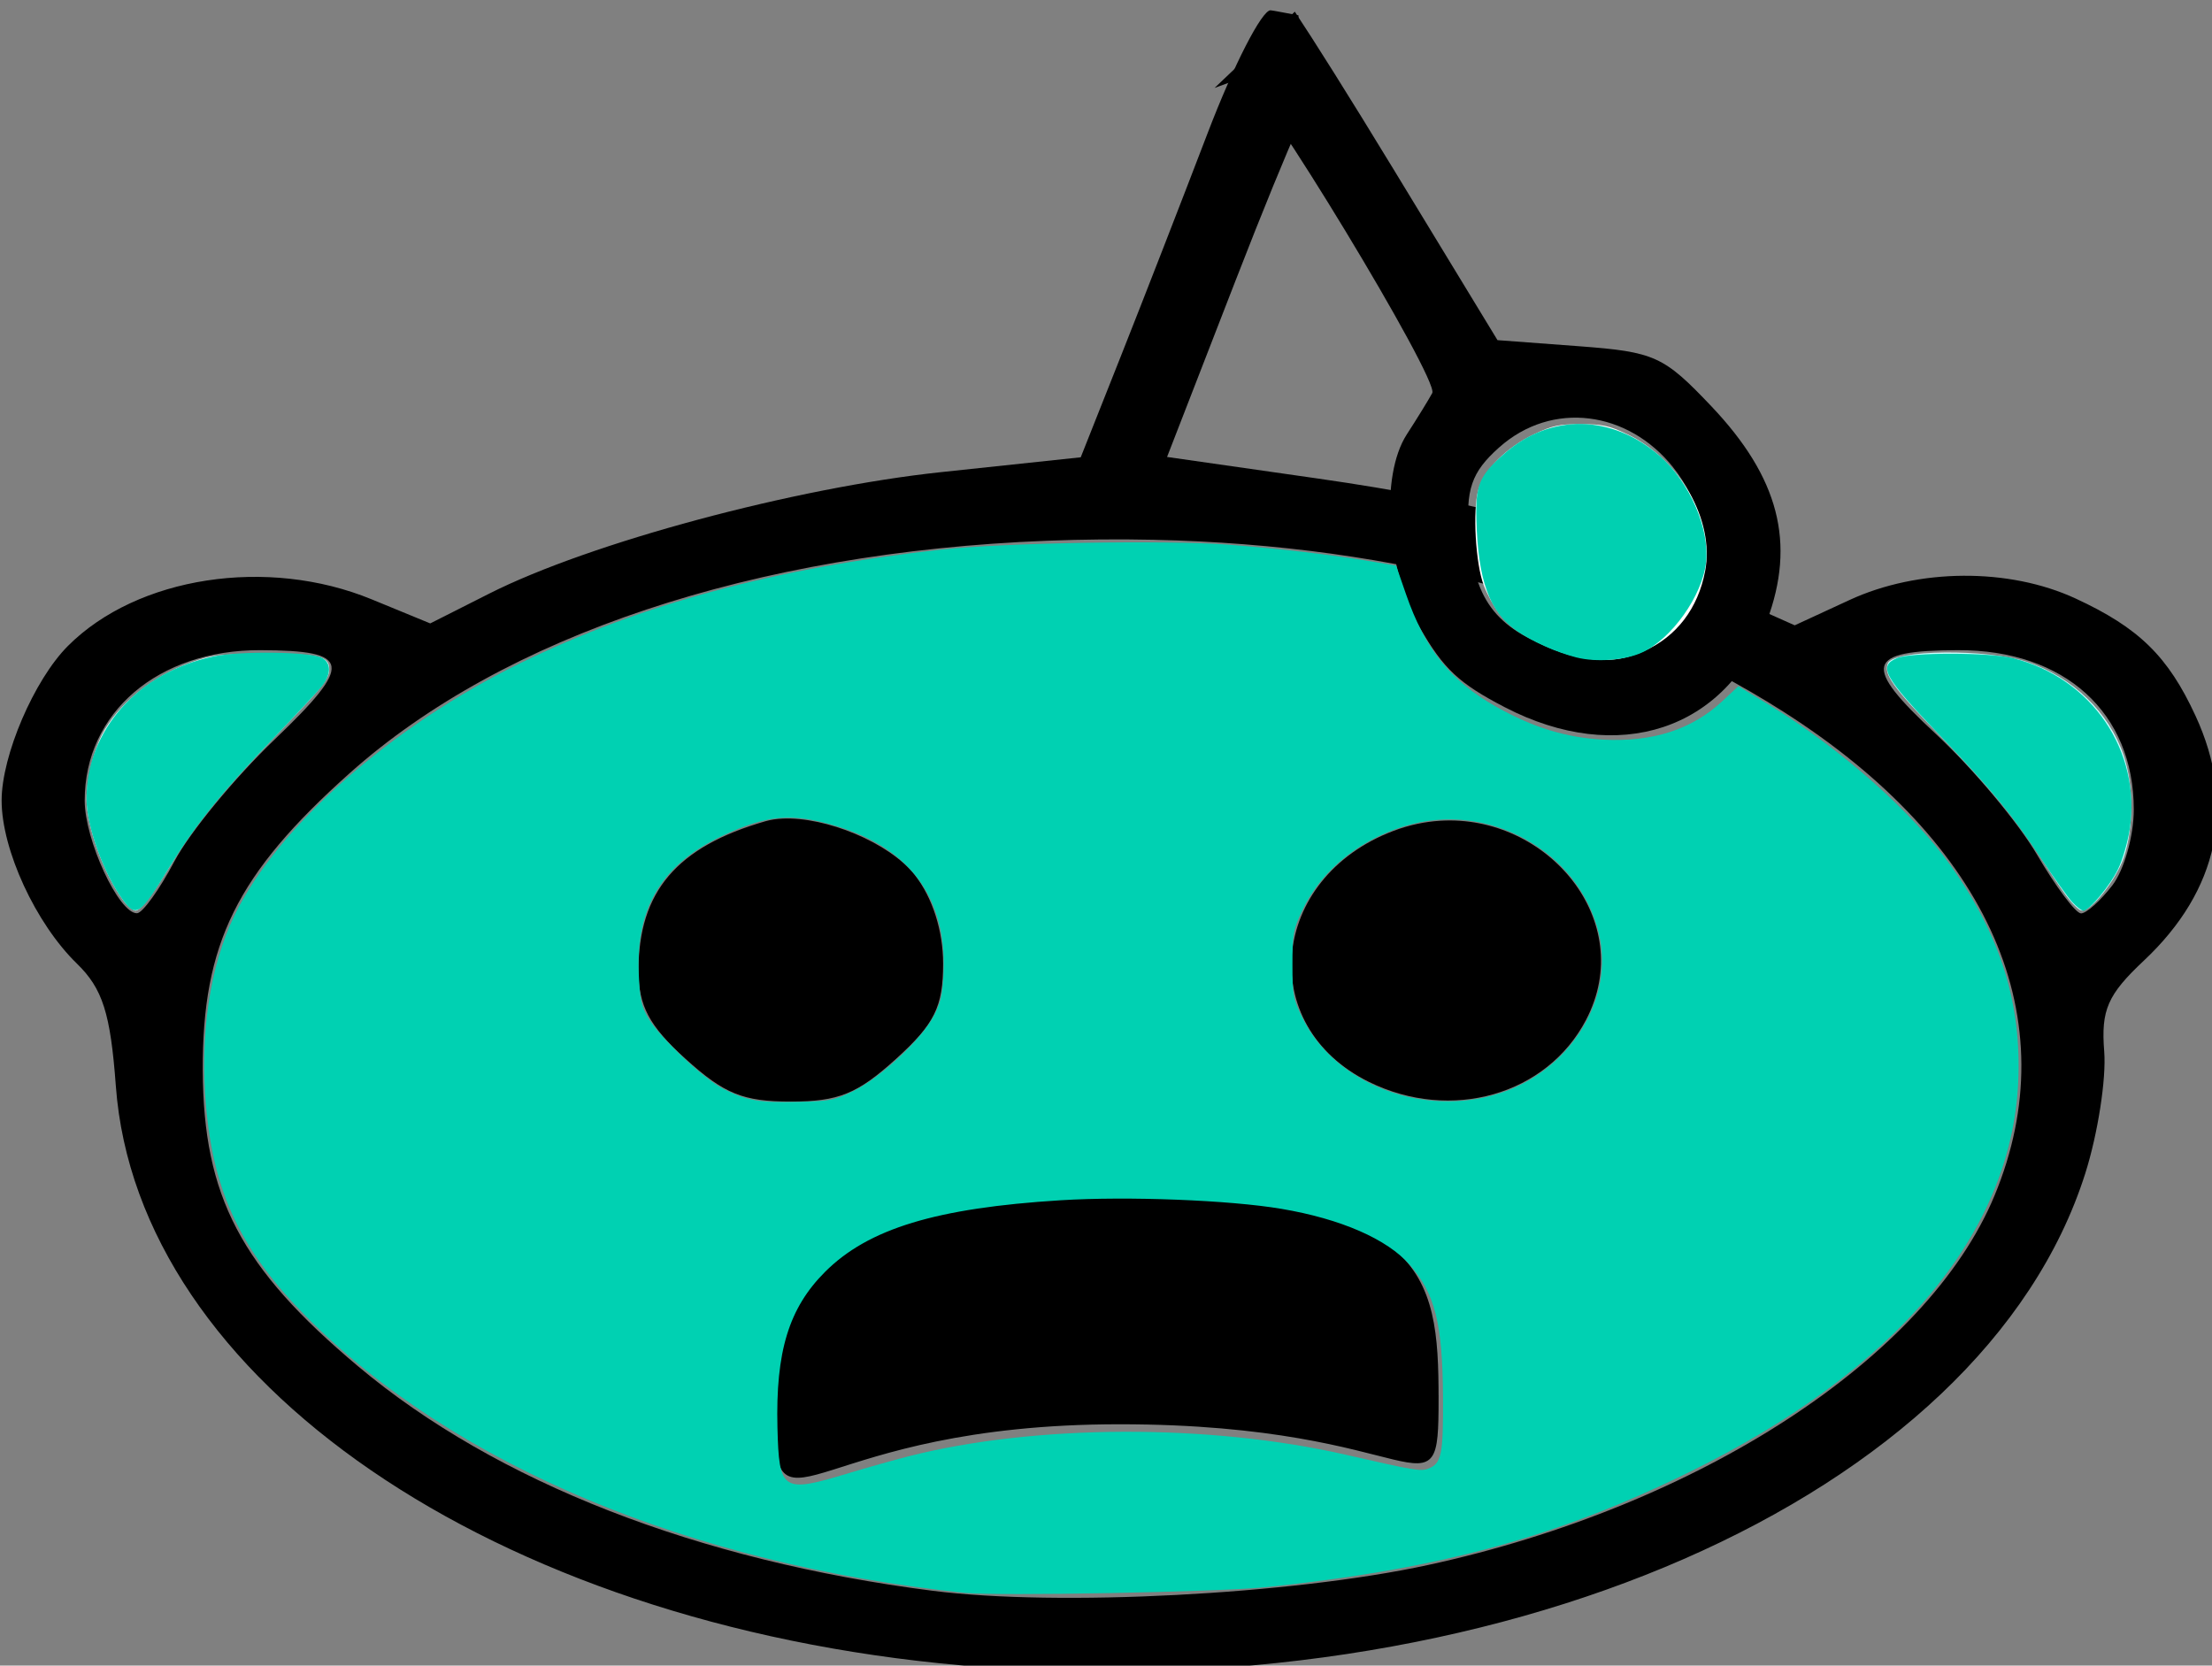 <?xml version="1.0" encoding="UTF-8" standalone="no"?>
<!-- Created with Inkscape (http://www.inkscape.org/) -->

<svg
   xmlns:dc="http://purl.org/dc/elements/1.1/"
   xmlns:cc="http://creativecommons.org/ns#"
   xmlns:rdf="http://www.w3.org/1999/02/22-rdf-syntax-ns#"
   xmlns:svg="http://www.w3.org/2000/svg"
   xmlns="http://www.w3.org/2000/svg"
   xmlns:sodipodi="http://sodipodi.sourceforge.net/DTD/sodipodi-0.dtd"
   xmlns:inkscape="http://www.inkscape.org/namespaces/inkscape"
   width="132.802mm"
   height="100mm"
   viewBox="0 0 132.802 100"
   version="1.1"
   id="svg8"
   sodipodi:docname="drawing.svg"
   inkscape:version="0.92.3 (3ce5693, 2018-03-11)"
   inkscape:export-filename="C:\Users\Calderdale NUT\Downloads\drawing.svg.png"
   inkscape:export-xdpi="96"
   inkscape:export-ydpi="96">
  <rect x="0" y="0" width="132.802" height="100" fill="#808080" stroke="none"/>
  <defs
     id="defs2" />
  <sodipodi:namedview
     id="base"
     pagecolor="#ffffff"
     bordercolor="#666666"
     borderopacity="1.0"
     inkscape:pageopacity="0.0"
     inkscape:pageshadow="2"
     inkscape:zoom="1.4"
     inkscape:cx="855.25443"
     inkscape:cy="380.03768"
     inkscape:document-units="mm"
     inkscape:current-layer="layer1"
     showgrid="false"
     inkscape:window-width="3200"
     inkscape:window-height="1689"
     inkscape:window-x="0"
     inkscape:window-y="55"
     inkscape:window-maximized="1"
     inkscape:pagecheckerboard="true"
     fit-margin-top="0"
     fit-margin-left="0"
     fit-margin-right="0"
     fit-margin-bottom="0" />
  <g
     inkscape:label="Layer 1"
     inkscape:groupmode="layer"
     id="layer1"
     transform="translate(-61.736,-138.778)">
    <ellipse
       style="fill:none;stroke-width:0.265"
       id="path815"
       cx="114.527"
       cy="125.021"
       rx="35.152"
       ry="38.176" />
    <path
       style="fill:#000000;fill-opacity:1;stroke:#000000;stroke-width:0.153;stroke-miterlimit:4;stroke-dasharray:none;stroke-opacity:1"
       d="m 148.028,222.757 c 0,7.593 -0.638,1.457 -19.08,1.457 -18.441,0 -20.632,7.372 -20.632,-0.22 0,-7.593 2.101,-13.429 20.542,-13.429 18.441,0 19.169,4.6 19.169,12.193 z"
       id="path837"
       inkscape:connector-curvature="0"
       sodipodi:nodetypes="sssss" />
    <path
       style="fill:#000000;stroke-width:2.986"
       d="m 559.258,709.645 c -3.475,0.213 -7.032,0.952 -10.586,2.297 -28.096,10.637 -31.37,44.184 -5.551,56.877 18.587,9.138 40.264,2.949 49.158,-14.033 11.708,-22.355 -8.693,-46.631 -33.021,-45.141 z"
       id="path4575"
       transform="scale(0.265)"
       inkscape:connector-curvature="0" />
    <path
       style="fill:#000000;stroke-width:2.986"
       d="m 527.143,527.166 c -1.887,-0.329 -5.932,-1.146 -6.336,-1.145 -1.982,0.008 -8.371,12.478 -14.199,27.711 -5.828,15.233 -14.693,38.017 -19.697,50.631 l -9.1,22.934 -31.617,3.361 c -33.143,3.523 -79.589,16.006 -102.359,27.51 l -13.396,6.768 -13.266,-5.455 c -23.604,-9.708 -53.108,-5.18 -68.82,10.562 -7.66,7.675 -15.018,24.831 -15.018,35.014 0,11.159 7.706,27.862 17.047,36.947 5.839,5.679 7.612,11.248 8.828,27.736 4.912,66.609 85.497,121.862 191.428,131.252 120.568,10.688 231.396,-37.787 254.75,-111.426 2.858,-9.012 4.791,-21.462 4.297,-27.666 -0.748,-9.39 0.758,-12.837 8.982,-20.562 16.954,-15.925 21.033,-35.24 11.713,-55.451 -6.226,-13.501 -12.827,-19.958 -27.201,-26.605 -15.105,-6.985 -35.624,-6.844 -51.199,0.352 l -12.41,5.732 -19.436,-8.67 c -29.45,-13.136 -51.748,-19.312 -88.945,-24.635 l -33.818,-4.84 15.426,-39.729 c 6.493,-16.725 11.501,-28.843 14.348,-35.205 z M 494.346,645.99 c 55.495,1.213 104.143,14.44 142.582,38.898 46.944,29.87 64.429,69.907 47.904,109.693 -15.257,36.734 -66.861,70.369 -128.42,83.703 -30.861,6.684 -83.84,9.437 -112.137,5.826 -53.271,-6.798 -98.904,-24.623 -130.168,-50.85 -26.593,-22.308 -35.086,-38.497 -35.201,-67.1 -0.115,-28.658 7.704,-44.469 33.279,-67.293 34.969,-31.208 91.561,-50.074 157.969,-52.66 8.197,-0.319 16.264,-0.392 24.191,-0.219 z m -202.355,25.006 c 20.661,0.075 21.13,3.048 3.197,20.23 -9.039,8.661 -19.242,21.056 -22.676,27.545 -3.433,6.489 -7.266,11.817 -8.516,11.832 -4.129,0.059 -11.842,-16.582 -11.842,-25.547 0,-19.926 16.63,-34.145 39.836,-34.061 z m 384.557,0 c 24.152,-0.088 39.836,14.138 39.836,36.131 0,5.982 -2.197,13.719 -4.883,17.193 -2.686,3.474 -5.863,6.316 -7.062,6.316 -1.199,0 -5.674,-5.969 -9.945,-13.264 -4.271,-7.295 -14.609,-19.63 -22.973,-27.41 -16.822,-15.649 -15.963,-18.886 5.027,-18.967 z M 410.262,709.158 c -1.394,0.064 -2.693,0.255 -3.859,0.59 -20.093,5.766 -28.781,15.976 -28.781,33.82 0,8.007 2.432,12.576 10.664,20.035 8.743,7.922 13.04,9.664 23.84,9.664 10.8,0 15.095,-1.742 23.838,-9.664 8.739,-7.918 10.666,-11.814 10.666,-21.586 0,-7.453 -2.405,-14.983 -6.41,-20.08 -5.795,-7.374 -20.197,-13.225 -29.957,-12.779 z"
       id="path4573"
       transform="scale(0.265)"
       inkscape:connector-curvature="0" />
    <g
       id="g4585"
       transform="translate(-14.118,14.222)">
      <path
         inkscape:connector-curvature="0"
         id="path864"
         d="m 153.591,125.257 -4.818,4.579 c 0.533,-0.188 1.551,-0.582 1.623,-0.576 0.951,0.071 11.875,18.102 11.447,18.894 -0.222,0.41 -0.909,1.527 -1.527,2.481 -1.616,2.497 -1.241,8.083 0.78,11.607 1.419,2.474 2.365,3.359 5.112,4.781 6.795,3.518 13.28,1.379 15.727,-5.187 1.743,-4.678 0.725,-8.608 -3.336,-12.888 -2.87,-3.024 -3.4,-3.264 -7.957,-3.605 l -4.883,-0.365 -6.222,-10.228 c -2.724,-4.478 -4.85,-7.845 -5.946,-9.492 z m 22.704,27.347 c 0.385,0.482 0.732,1.019 1.031,1.609 2.768,5.457 -1.876,11.302 -7.553,9.507 -3.974,-1.256 -5.401,-3.008 -5.72,-7.022 -0.219,-2.751 0.135,-3.788 1.799,-5.273 3.191,-2.848 7.75,-2.193 10.444,1.179 z"
         style="fill:#000000;stroke-width:0.79" />
      <path
         transform="scale(0.265)"
         inkscape:connector-curvature="0"
         id="path4577"
         d="m 645.776,619.258 c -7.405,-1.026 -16.473,-5.744 -20.046,-10.428 -1.068,-1.4 -2.573,-4.195 -3.345,-6.211 -1.841,-4.806 -2.539,-16.926 -1.241,-21.56 1.277,-4.562 6.449,-9.736 12.65,-12.658 4.182,-1.97 5.615,-2.28 10.554,-2.28 4.938,0 6.371,0.31 10.553,2.279 11.902,5.607 19.818,19.483 17.659,30.954 -1.599,8.495 -6.477,14.901 -13.84,18.175 -4.303,1.914 -8.025,2.411 -12.943,1.729 z"
         style="fill:#ffffff;fill-opacity:1;stroke:none;stroke-width:0.715;stroke-miterlimit:4;stroke-dasharray:none;stroke-opacity:1" />
    </g>
    <path
       style="fill:#00d1b2;fill-opacity:1;stroke:none;stroke-width:0.715;stroke-miterlimit:4;stroke-dasharray:none;stroke-opacity:1"
       d="m 451.49,884.57 c -62.162,-6.494 -115.82,-29.001 -149.077,-62.531 -14.753,-14.873 -21.017,-27.982 -22.752,-47.615 -1.451,-16.405 0.834,-31.764 6.451,-43.369 9.694,-20.029 35.528,-42.833 64.664,-57.082 27.319,-13.36 57.805,-21.593 95.357,-25.749 14.029,-1.553 50.815,-2.192 65,-1.129 11.409,0.855 23.518,2.274 32.815,3.846 l 5.315,0.899 2.242,6.477 c 4.301,12.426 10.08,19.647 20.387,25.472 8.329,4.708 15.863,7.031 24.245,7.477 11.267,0.6 20.159,-2.281 27.111,-8.784 l 3.551,-3.321 6.87,4.182 c 16.291,9.917 32.561,24.299 41.207,36.428 11.339,15.905 16.159,31.383 15.317,49.183 -1.627,34.383 -27.626,65.204 -74.416,88.215 -30.116,14.811 -56.68,22.034 -96.071,26.123 -10.541,1.094 -60.938,2.039 -68.214,1.279 z m -26.649,-26.989 c 4.442,-1.344 10.713,-3.115 13.934,-3.934 28.64,-7.29 68.255,-7.429 99.144,-0.347 15.525,3.559 16.896,3.791 18.604,3.141 3.024,-1.15 3.43,-3.085 3.364,-16.059 -0.085,-16.763 -1.784,-23.575 -7.509,-30.102 -5.137,-5.857 -15.606,-10.428 -29.103,-12.708 -11.791,-1.992 -34.839,-2.886 -50.038,-1.942 -28.196,1.753 -43.551,6.423 -53.356,16.228 -8.198,8.198 -11.209,18.045 -10.781,35.252 0.358,14.386 1.121,14.893 15.741,10.47 z m 1.548,-86.739 c 5.912,-2.91 15.122,-11.448 17.945,-16.634 1.67,-3.068 2.131,-4.925 2.374,-9.56 0.902,-17.185 -7.278,-28.619 -24.147,-33.754 -10.083,-3.069 -15.677,-2.622 -25.704,2.053 -13.837,6.452 -19.787,16.144 -19.18,31.246 0.238,5.922 0.558,7.422 2.167,10.168 2.549,4.35 12.503,13.74 16.957,15.997 5.342,2.707 8.134,3.199 16.935,2.987 7.329,-0.177 8.332,-0.375 12.654,-2.503 z m 146.529,0.483 c 15.286,-5.035 25.225,-20.302 22.576,-34.679 -3.445,-18.697 -23.584,-31.105 -42.604,-26.249 -11.06,2.824 -20.425,10.146 -24.805,19.395 -2.147,4.534 -2.309,5.402 -2.309,12.39 0,7.024 0.151,7.821 2.305,12.197 7.402,15.036 27.536,22.645 44.838,16.946 z"
       id="path4587"
       inkscape:connector-curvature="0"
       transform="scale(0.265)" />
    <path
       style="fill:#ffffff;fill-opacity:1;stroke:none;stroke-width:0.715;stroke-miterlimit:4;stroke-dasharray:none;stroke-opacity:1"
       d="m 260.892,727.704 c -4.337,-5.779 -8.331,-16.786 -8.331,-22.961 0,-4.301 1.549,-10.757 3.495,-14.561 3.507,-6.857 11.374,-13.266 20.119,-16.391 4.886,-1.746 6.236,-1.902 16.744,-1.939 12.413,-0.044 14.643,0.483 14.643,3.46 0,2.24 -1.515,4.106 -12.82,15.792 -11.318,11.7 -17.67,19.458 -22.304,27.243 -4.63,7.778 -7.56,11.679 -8.773,11.679 -0.567,0 -1.815,-1.045 -2.773,-2.321 z"
       id="path4589"
       inkscape:connector-curvature="0"
       transform="scale(0.265)" />
    <path
       style="fill:#ccffff;fill-opacity:1;stroke:none;stroke-width:0.715;stroke-miterlimit:4;stroke-dasharray:none;stroke-opacity:1"
       d="m 701.078,726.632 c -1.377,-1.866 -3.902,-5.643 -5.613,-8.393 -5.194,-8.349 -11.982,-16.556 -23.386,-28.275 -10.29,-10.574 -12.373,-13.481 -11.426,-15.949 1.207,-3.145 22.506,-3.383 31.551,-0.352 10.331,3.462 18.543,11.393 21.868,21.119 2.326,6.804 2.339,16.501 0.031,23.249 -1.698,4.964 -7.244,11.994 -9.462,11.994 -0.584,0 -2.187,-1.527 -3.564,-3.393 z"
       id="path4591"
       inkscape:connector-curvature="0"
       transform="scale(0.265)" />
    <path
       style="fill:#00d1b2;fill-opacity:1;stroke:none;stroke-width:0.715;stroke-miterlimit:4;stroke-dasharray:none;stroke-opacity:1"
       d="m 702.431,728.061 c -1.005,-1.08 -4.164,-5.5 -7.02,-9.821 -6.66,-10.078 -11.332,-15.762 -22.867,-27.822 -12.803,-13.386 -14.144,-15.796 -9.804,-17.627 3.123,-1.318 20.898,-1.306 26.25,0.018 17.838,4.411 29.174,21.043 26.463,38.824 -0.434,2.848 -1.619,6.889 -2.633,8.98 -1.829,3.773 -6.546,9.413 -7.872,9.413 -0.38,0 -1.513,-0.884 -2.518,-1.964 z"
       id="path4593"
       inkscape:connector-curvature="0"
       transform="scale(0.265)" />
    <path
       style="fill:#00d0b1;fill-opacity:1;stroke:none;stroke-width:0.715;stroke-miterlimit:4;stroke-dasharray:none;stroke-opacity:1"
       d="m 590.062,672.635 c -4.569,-1.182 -9.966,-3.588 -13.455,-5.998 -6.215,-4.291 -8.807,-11.456 -9.161,-25.319 -0.199,-7.787 0.689,-9.875 6.295,-14.811 10.496,-9.239 24.497,-8.994 35.396,0.618 6.655,5.87 11.173,16.332 10.343,23.955 -0.824,7.566 -7.811,17.404 -14.531,20.459 -3.891,1.769 -10.426,2.249 -14.888,1.094 z"
       id="path4595"
       inkscape:connector-curvature="0"
       transform="scale(0.265)" />
    <path
       style="fill:#00d1b2;fill-opacity:0;stroke:none;stroke-width:0.715;stroke-miterlimit:4;stroke-dasharray:none;stroke-opacity:1"
       d="m 450.776,884.576 c -25.369,-2.59 -56.847,-10.085 -79.286,-18.88 -39.285,-15.398 -73.189,-41.215 -84.908,-64.656 -5.837,-11.675 -8.414,-27.922 -6.981,-44.005 1.867,-20.952 8.312,-33.959 25.052,-50.561 26.705,-26.485 62.337,-43.895 108.98,-53.252 23.819,-4.778 45.231,-6.769 72.81,-6.769 21.253,0 39.444,1.419 57.904,4.518 l 5,0.839 1.514,4.718 c 5.228,16.293 15.379,26.439 32.28,32.265 7.214,2.487 17.405,3.337 23.863,1.991 5.497,-1.145 11.856,-4.424 16.26,-8.384 l 3.629,-3.262 5.796,3.567 c 32.221,19.829 51.034,42.737 56.46,68.749 1.965,9.421 1.464,23.135 -1.2,32.857 -4.745,17.317 -15.982,33.571 -33.149,47.951 -29.143,24.412 -72.157,42.475 -116.166,48.78 -18.773,2.69 -30.109,3.402 -57.5,3.614 -15.125,0.117 -28.786,0.081 -30.357,-0.079 z m -24.585,-27.427 c 17.924,-5.378 28.663,-7.362 46.728,-8.634 22.865,-1.609 47.799,0.49 69.883,5.883 10.223,2.496 13.667,2.739 15.33,1.079 1.03,-1.029 1.25,-3.081 1.443,-13.474 0.126,-6.809 -0.123,-14.341 -0.56,-16.941 -2.043,-12.151 -9.074,-19.67 -22.866,-24.451 -16.282,-5.644 -58.846,-7.035 -83.845,-2.74 -24.623,4.231 -37.647,13.985 -41.979,31.439 -0.619,2.496 -0.976,8.107 -0.977,15.385 -0.003,17.202 0.291,17.419 16.841,12.453 z m -1.257,-85.565 c 6.852,-3.031 16.794,-12.153 19.916,-18.273 0.962,-1.885 1.581,-4.819 1.817,-8.609 1.044,-16.768 -7.119,-28.373 -23.692,-33.685 -8.403,-2.693 -14.737,-2.601 -22.23,0.325 -16.177,6.317 -23.184,15.856 -23.184,31.562 0,8.617 1.308,11.404 8.873,18.911 10.069,9.992 14.62,11.885 27.601,11.484 5.705,-0.177 8.363,-0.595 10.898,-1.716 z m 145.446,0.478 c 5.357,-1.142 12.576,-5.429 16.766,-9.954 11.793,-12.738 11.67,-29.207 -0.312,-41.685 -8.949,-9.32 -21.897,-13.141 -33.918,-10.01 -11.004,2.866 -20.247,10.073 -24.694,19.255 -2.278,4.703 -2.423,5.446 -2.433,12.5 -0.01,6.643 0.206,7.963 1.889,11.554 3.507,7.481 10.296,13.48 18.933,16.731 8.045,3.028 14.932,3.494 23.77,1.609 z"
       id="path4597"
       inkscape:connector-curvature="0"
       transform="scale(0.265)" />
    <path
       style="fill:#00d1b2;fill-opacity:1;stroke:none;stroke-width:0.715;stroke-miterlimit:4;stroke-dasharray:none;stroke-opacity:1"
       d="m 260.892,727.704 c -4.337,-5.779 -8.331,-16.786 -8.331,-22.961 0,-15.649 11.603,-28.69 28.757,-32.321 6.108,-1.293 22.056,-1.07 24.636,0.344 2.059,1.129 2.072,3.602 0.032,6.27 -0.866,1.133 -5.84,6.492 -11.053,11.909 -11.505,11.956 -17.764,19.704 -23.502,29.093 -6.718,10.994 -7.575,11.617 -10.54,7.666 z"
       id="path4599"
       inkscape:connector-curvature="0"
       transform="scale(0.265)" />
  </g>
</svg>
